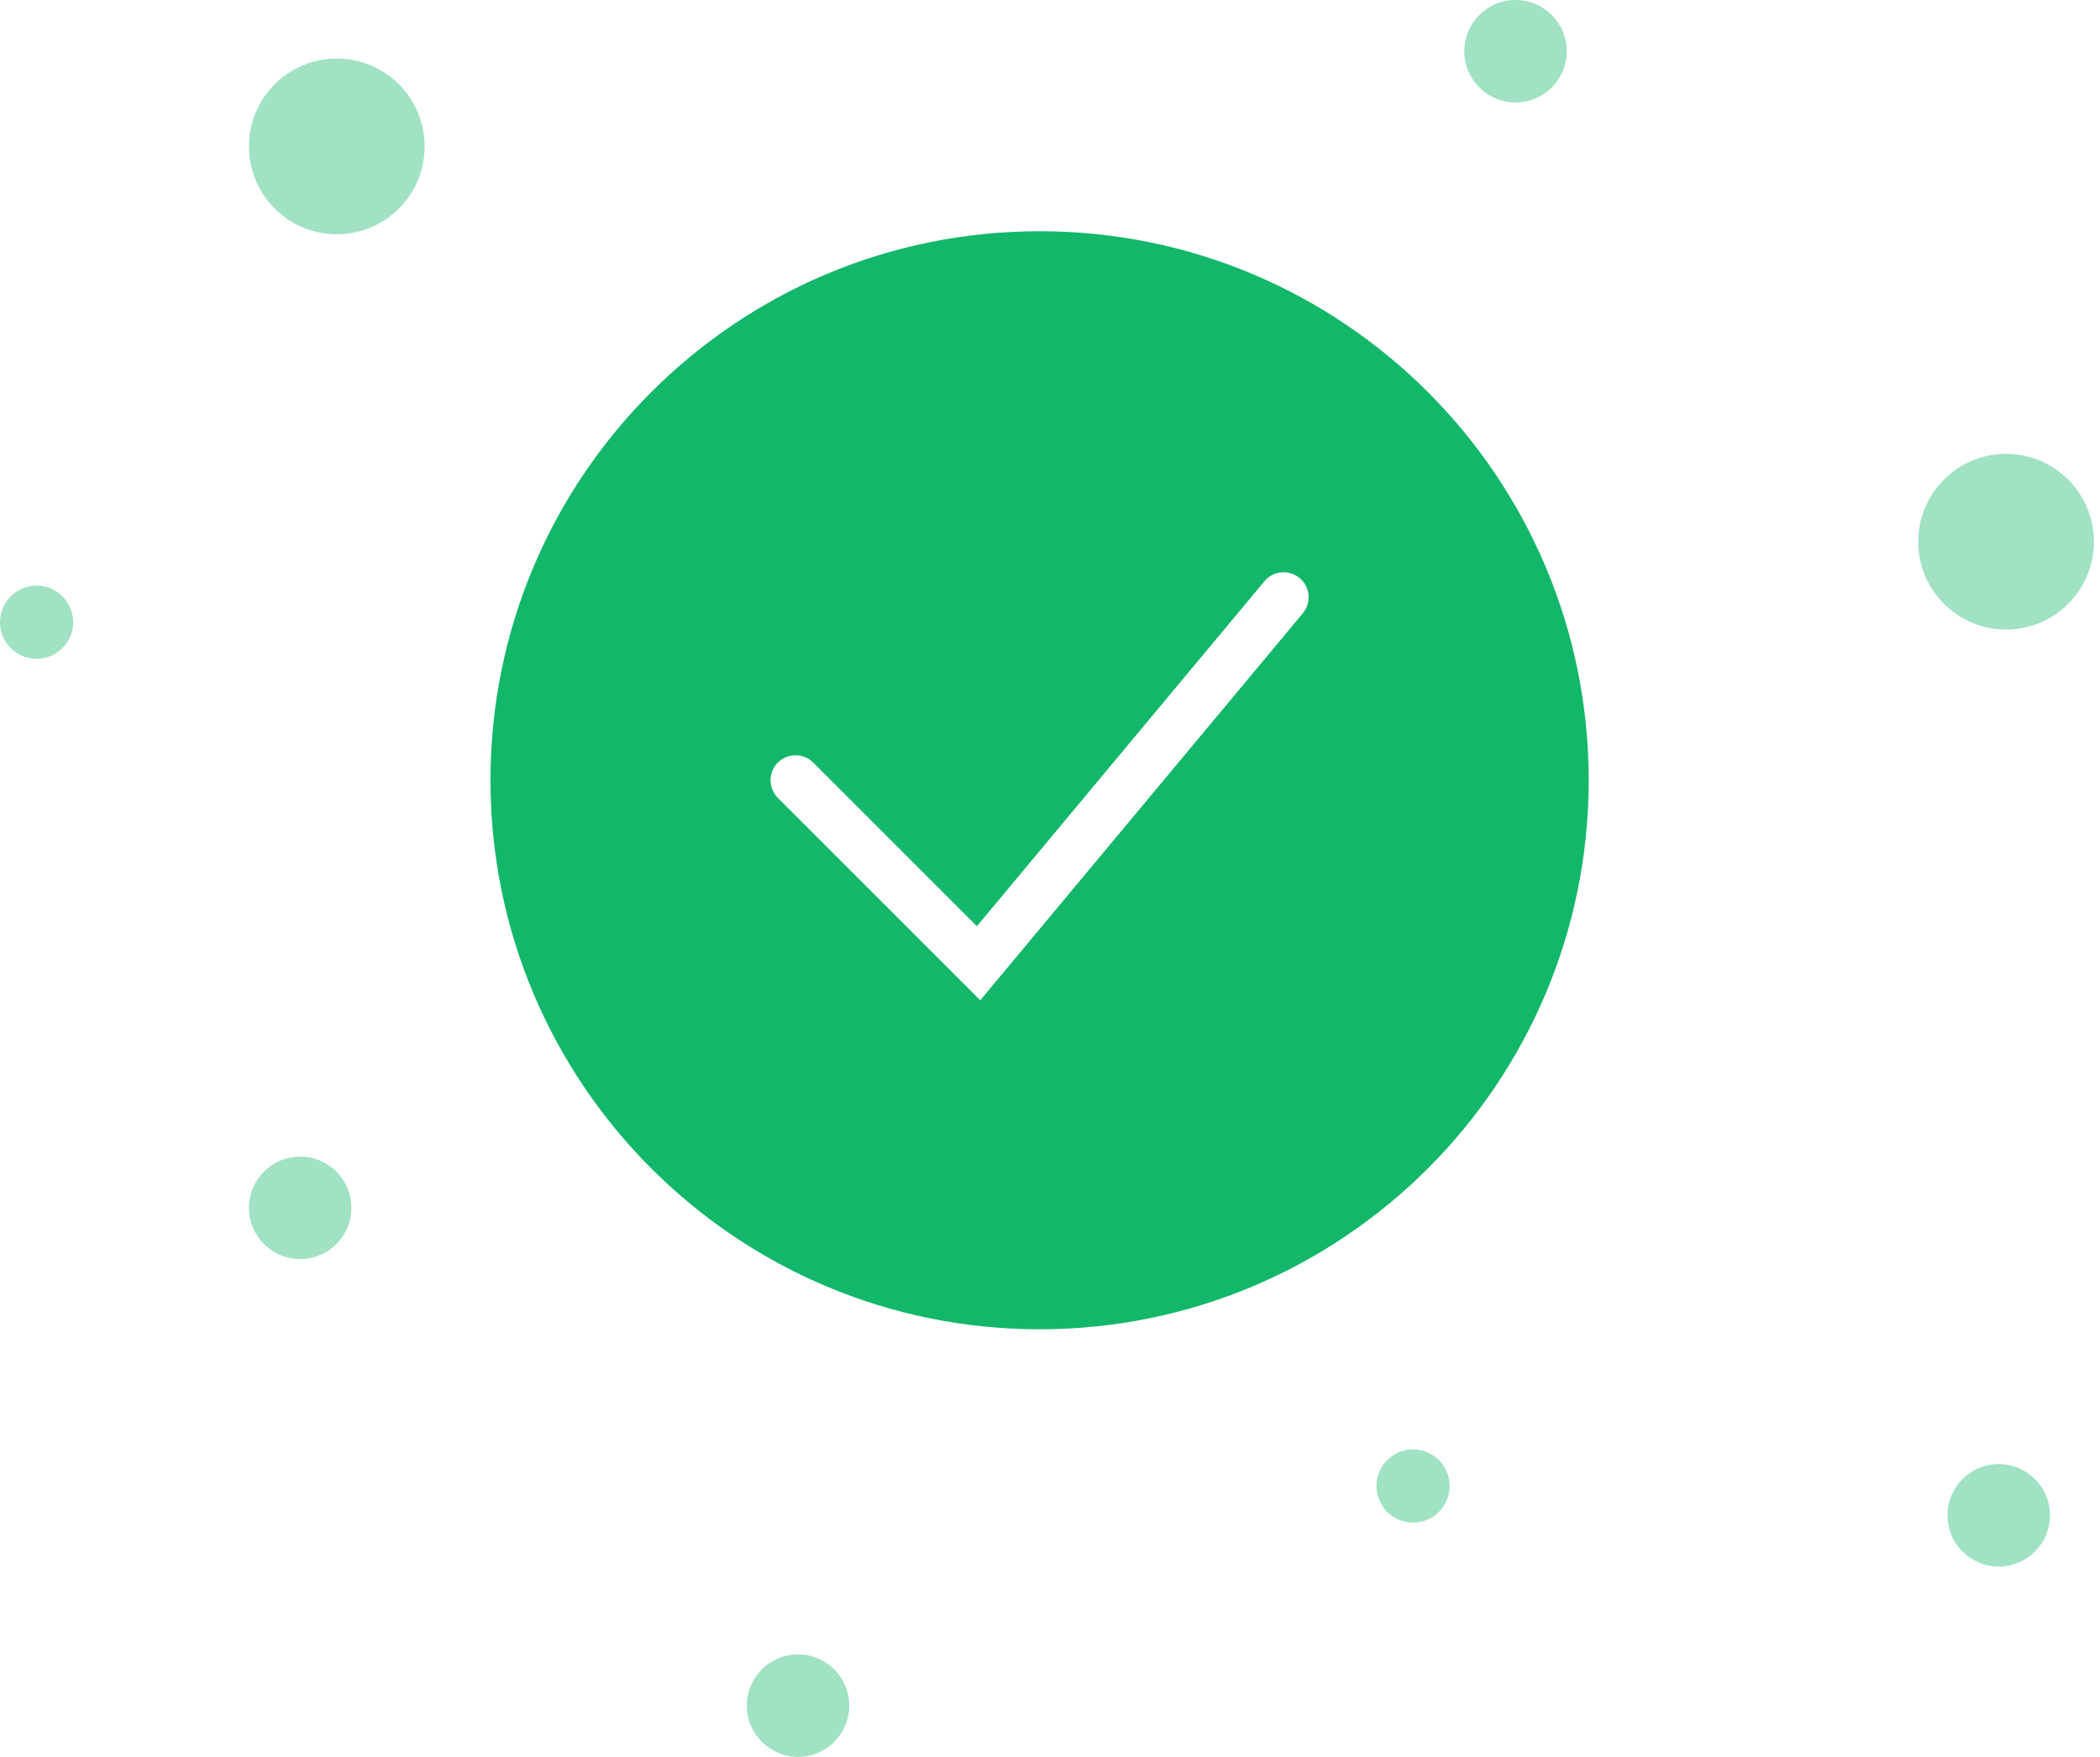 <svg width="294" height="246" viewBox="0 0 294 246" fill="none" xmlns="http://www.w3.org/2000/svg">
<path fill-rule="evenodd" clip-rule="evenodd" d="M145.542 186.128C187.999 186.128 222.417 151.709 222.417 109.252C222.417 66.796 187.999 32.377 145.542 32.377C103.085 32.377 68.667 66.796 68.667 109.252C68.667 151.709 103.085 186.128 145.542 186.128ZM182.397 85.868C183.635 84.383 183.434 82.176 181.949 80.939C180.464 79.701 178.257 79.902 177.02 81.387L136.765 129.693L113.85 106.778C112.483 105.411 110.267 105.411 108.9 106.778C107.534 108.144 107.534 110.361 108.9 111.727L134.525 137.352L137.236 140.062L139.689 137.118L182.397 85.868Z" fill="#12B76A"/>
<circle cx="47.15" cy="20.5" r="12.3" fill="#12B76A" fill-opacity="0.4"/>
<circle cx="280.85" cy="75.85" r="12.3" fill="#12B76A" fill-opacity="0.4"/>
<circle cx="279.825" cy="212.175" r="7.175" fill="#12B76A" fill-opacity="0.4"/>
<circle cx="212.175" cy="7.175" r="7.175" fill="#12B76A" fill-opacity="0.4"/>
<circle cx="42.025" cy="169.125" r="7.175" fill="#12B76A" fill-opacity="0.4"/>
<circle cx="111.725" cy="238.825" r="7.175" fill="#12B76A" fill-opacity="0.4"/>
<circle cx="5.125" cy="87.125" r="5.125" fill="#12B76A" fill-opacity="0.4"/>
<circle cx="197.825" cy="208.075" r="5.125" fill="#12B76A" fill-opacity="0.4"/>
</svg>

